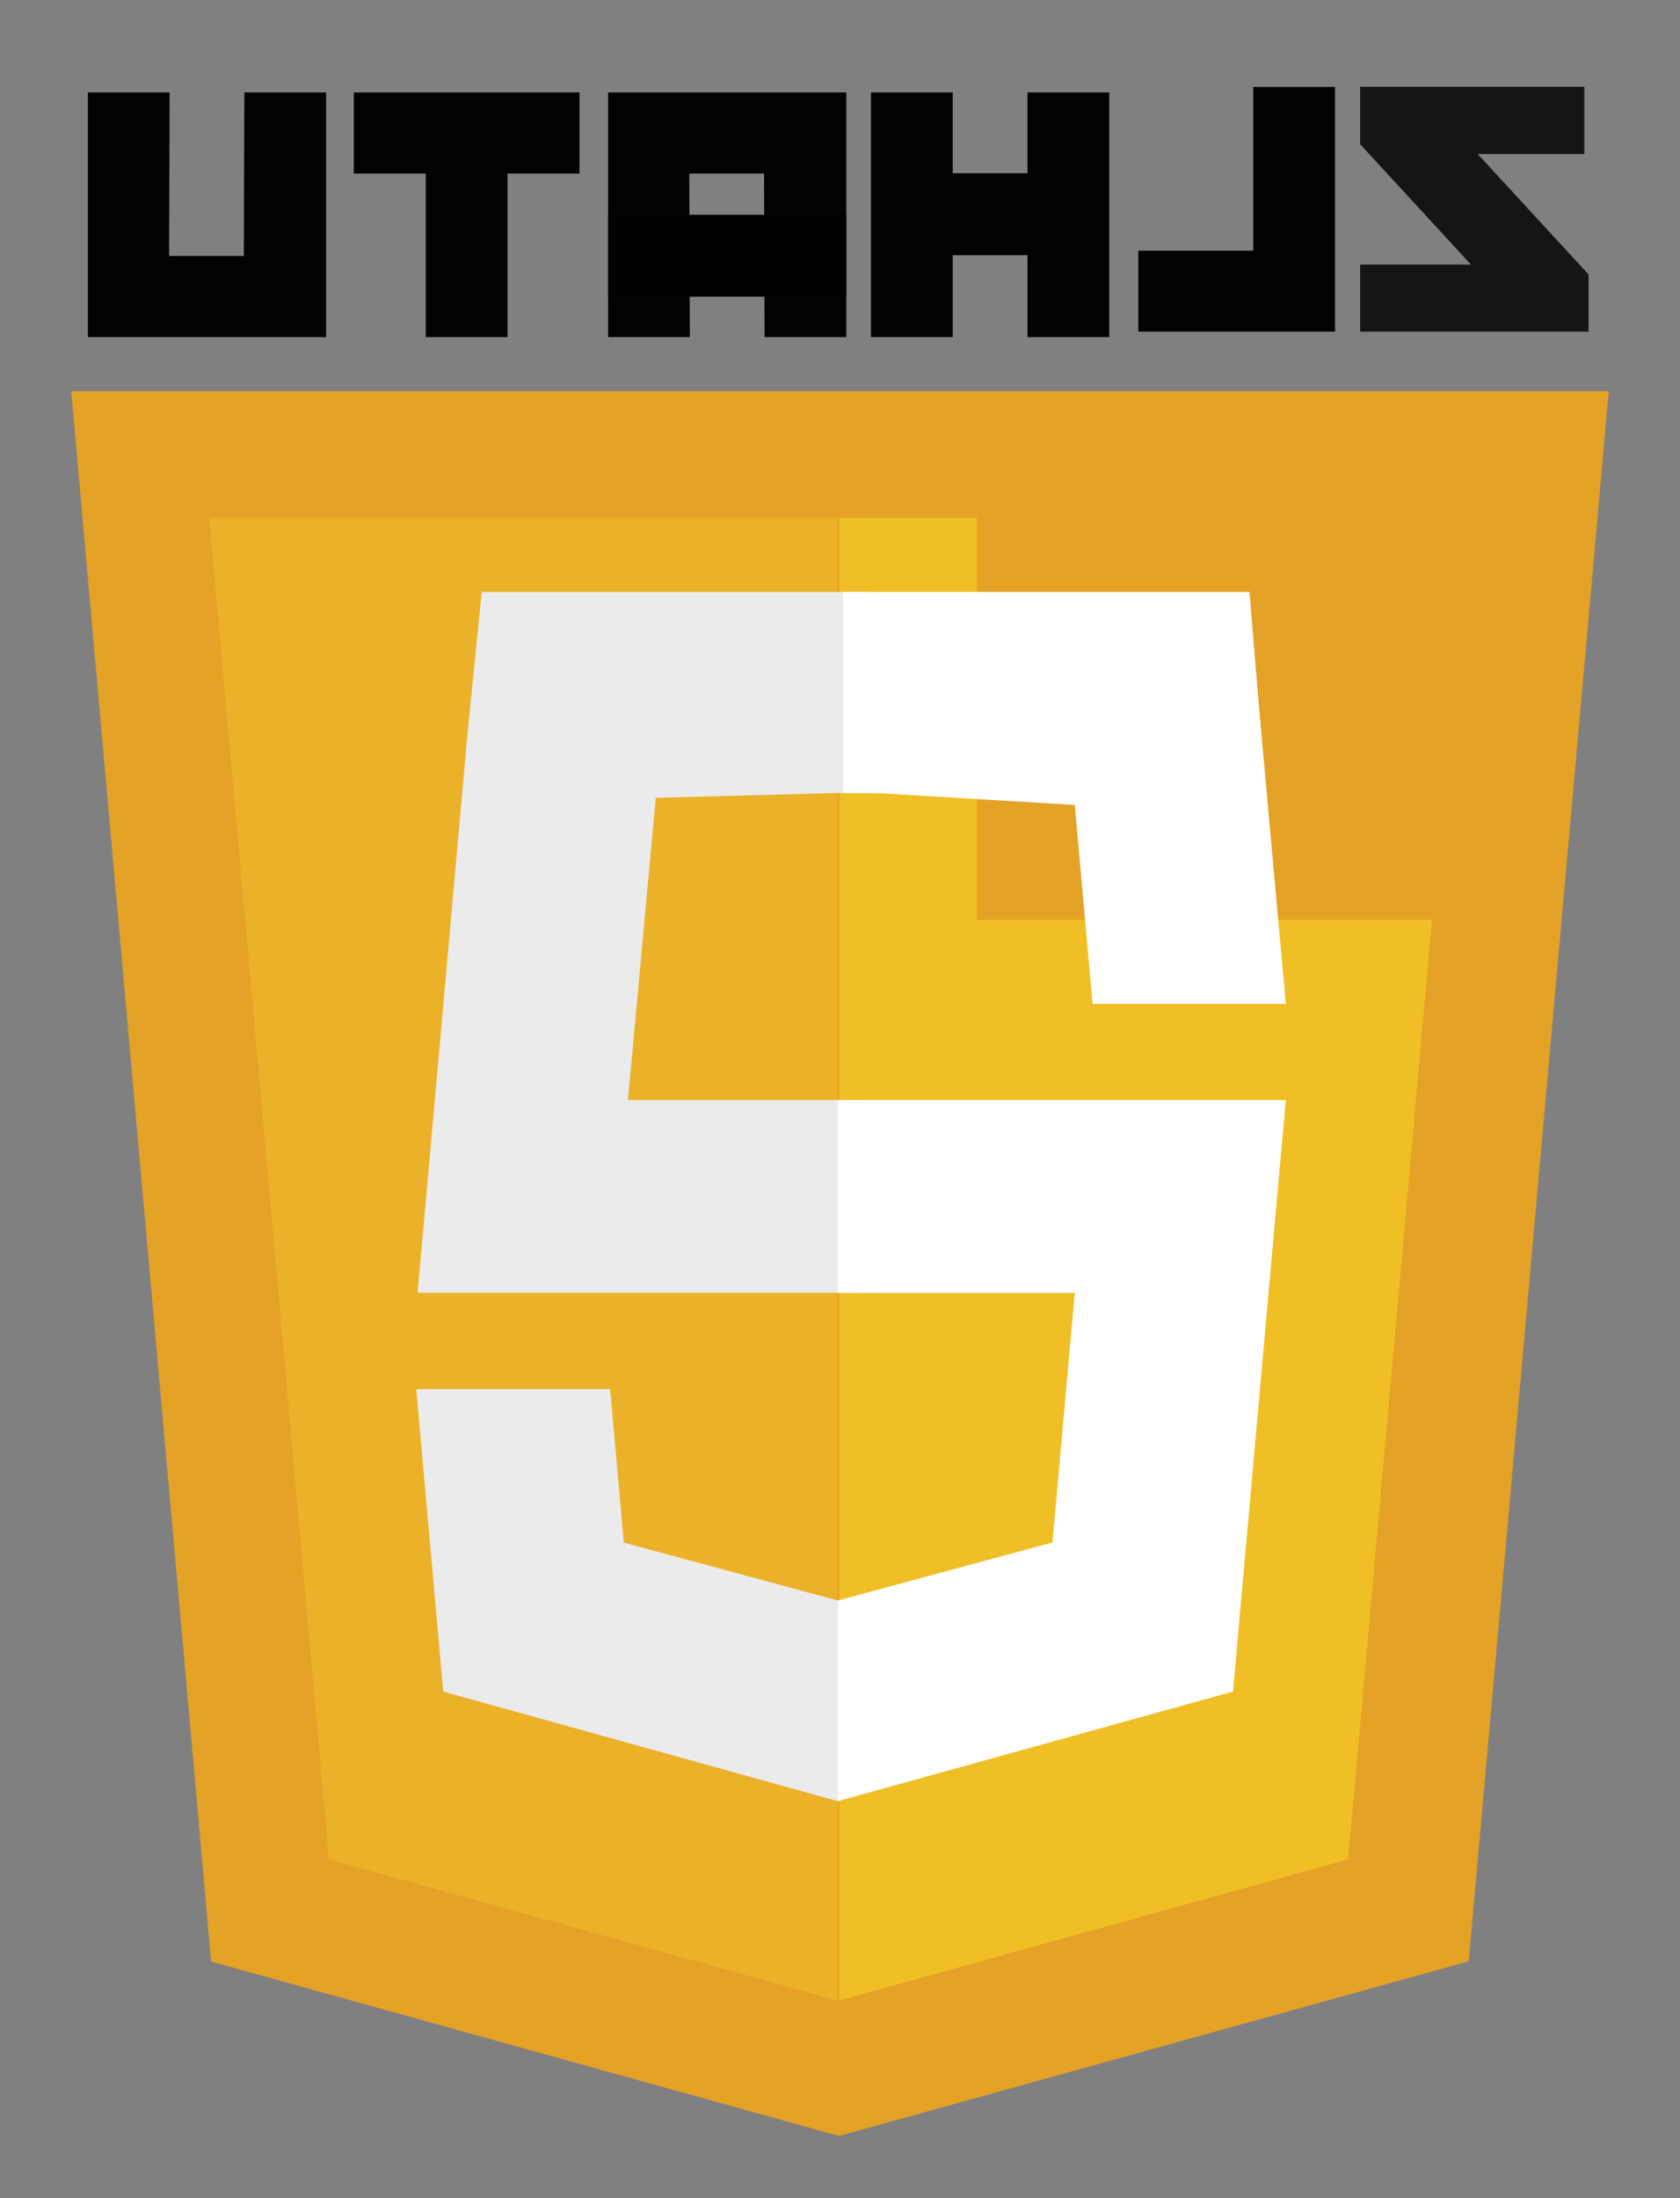 <?xml version="1.0" encoding="utf-8"?>
<!-- Generator: Adobe Illustrator 15.1.0, SVG Export Plug-In . SVG Version: 6.00 Build 0)  -->
<!DOCTYPE svg PUBLIC "-//W3C//DTD SVG 1.1//EN" "http://www.w3.org/Graphics/SVG/1.1/DTD/svg11.dtd">
<svg version="1.1" id="Layer_1" xmlns="http://www.w3.org/2000/svg" xmlns:xlink="http://www.w3.org/1999/xlink" x="0px" y="0px"
	 width="325px" height="425px" viewBox="0 0 325 425" enable-background="new 0 0 325 425" xml:space="preserve">
<rect x="0" y="0" width="325" height="425" fill="#808080" stroke="none"/>
<polygon fill="#E4A227" points="40.845,379.254 13.775,75.632 311.225,75.632 284.127,379.205 162.318,412.975 "/>
<polygon fill="#EBB229" points="162.064,100.083 40.479,100.083 63.637,359.5 162.064,386.787 "/>
<polygon fill="#F0BF26" points="162.374,386.787 260.802,359.5 283.96,100.084 162.374,100.084 "/>
<polygon fill="#EBEBEB" points="162.317,309.427 162.155,309.474 120.683,298.273 118.03,268.576 97.88,268.576 80.651,268.576 
	85.868,327.043 162.146,348.219 162.317,348.17 "/>
<polygon fill="#EBEBEB" points="167.333,249.938 167.333,212.701 121.479,212.701 126.856,154.259 167.436,153.178 167.333,114.455 
	93.189,114.455 90.435,141.904 81.683,239.939 80.775,249.938 90.81,249.938 "/>
<rect x="188.963" y="88.289" fill="#E4A227" width="94.873" height="89.57"/>
<polygon fill="#FFFFFF" points="167.081,153.23 167.244,153.184 207.915,155.633 211.366,194.08 231.517,194.08 248.747,194.08 
	242.233,122.134 167.253,114.438 167.081,114.486 "/>
<polyline fill="#FFFFFF" points="244.908,153.344 241.717,114.455 163.114,114.455 163.114,138.607 163.114,153.246 
	163.114,153.344 244.908,153.344 "/>
<polygon fill="#FFFFFF" points="162.188,212.719 162.188,249.955 208.042,249.955 203.72,298.248 162.188,309.46 162.188,348.201 
	238.528,327.043 239.087,320.752 247.839,222.718 248.747,212.719 238.712,212.719 "/>
<polygon fill="#151515" points="306.482,29.777 285.855,29.777 307.307,53.054 307.307,64.133 263.125,64.133 263.125,51.161 
	284.572,51.161 263.125,27.885 263.125,16.789 306.482,16.789 306.482,29.777 "/>
<path fill="#020202" d="M258.256,16.81v47.303h-38.051V48.477h22.236V16.81h15.812H258.256z"/>
<polygon fill="#EBEBEB" points="162.193,309.426 162.031,309.473 120.559,298.272 117.906,268.575 97.756,268.575 80.527,268.575 
	85.744,327.043 162.021,348.219 162.193,348.17 "/>
<polygon fill="#FFFFFF" points="162.064,212.718 162.064,249.954 207.918,249.954 203.596,298.247 162.064,309.459 162.064,348.201 
	238.404,327.043 238.963,320.752 247.715,222.717 248.623,212.718 238.588,212.718 "/>
<path fill="#FFFFFF" d="M240,151.693"/>
<path fill="#020202" d="M17,17.871h15.812l-0.104,31.617h14.462l0.104-31.617h15.812v47.304H47.275l0,0H32.813l0,0H17V17.871
	L17,17.871z"/>
<path fill="#020202" d="M82.369,33.557H68.45V17.871h43.656v15.687H98.181v31.617H82.371V33.557H82.369z"/>
<path fill="#020202" d="M168.493,17.871h15.812v15.621h14.463V17.871h15.812v47.304H198.77V49.335h-14.463v15.839h-15.813V17.871
	L168.493,17.871z"/>
<g>
	<path fill="#020202" d="M117.637,65.174h15.811l-0.104-31.617h14.463l0.104,31.617h15.811V17.871h-15.81l0,0H133.45l0,0h-15.813
		V65.174L117.637,65.174z"/>
	<rect x="117.637" y="41.522" width="46.085" height="15.844"/>
</g>
</svg>
